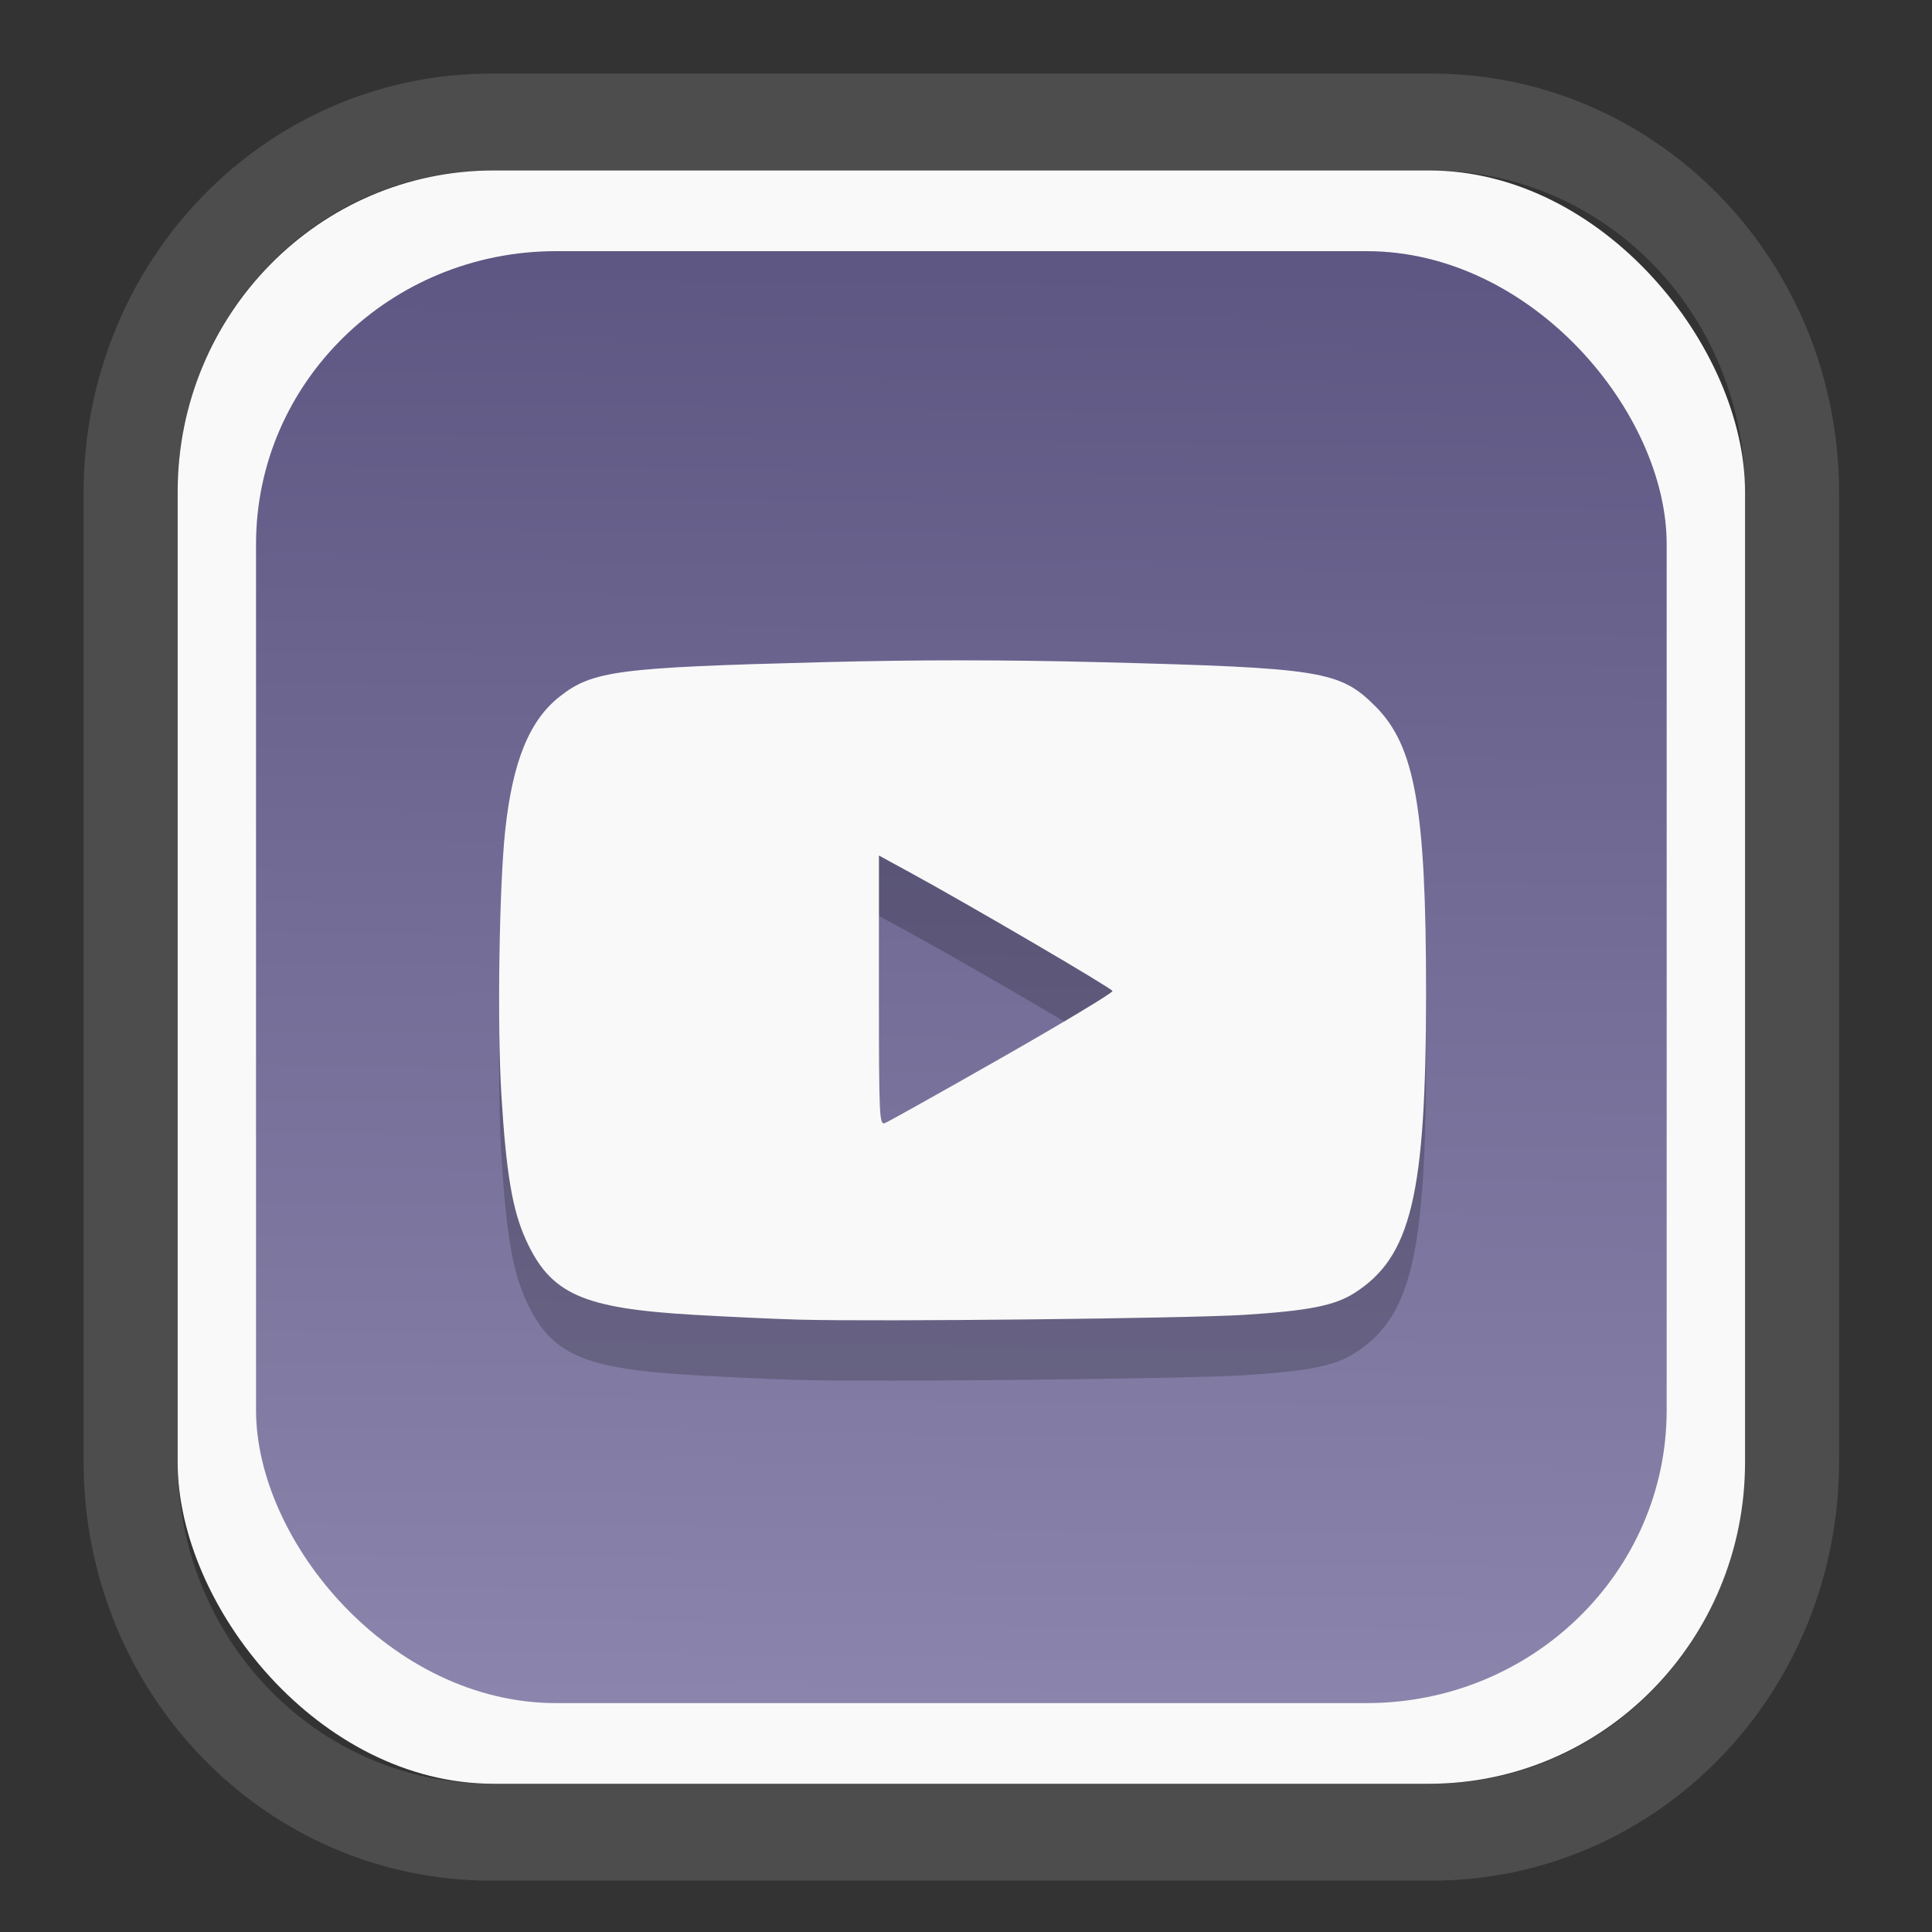 <?xml version="1.0" encoding="UTF-8" standalone="no"?>
<svg
   width="64"
   height="64"
   version="1.1"
   id="svg73"
   sodipodi:docname="scribus.svg"
   inkscape:version="1.3.2 (091e20ef0f, 2023-11-25)"
   xmlns:inkscape="http://www.inkscape.org/namespaces/inkscape"
   xmlns:sodipodi="http://sodipodi.sourceforge.net/DTD/sodipodi-0.dtd"
   xmlns:xlink="http://www.w3.org/1999/xlink"
   xmlns="http://www.w3.org/2000/svg"
   xmlns:svg="http://www.w3.org/2000/svg"
   xmlns:rdf="http://www.w3.org/1999/02/22-rdf-syntax-ns#"
   xmlns:cc="http://creativecommons.org/ns#"
   xmlns:dc="http://purl.org/dc/elements/1.1/">
  <rect width="100%" height="100%" fill="#333333" stroke="none"/>
  <sodipodi:namedview
     pagecolor="#f5f7fa"
     bordercolor="#666666"
     borderopacity="1"
     objecttolerance="10"
     gridtolerance="10"
     guidetolerance="10"
     inkscape:pageopacity="0"
     inkscape:pageshadow="2"
     inkscape:window-width="1377"
     inkscape:window-height="886"
     id="namedview75"
     showgrid="false"
     inkscape:zoom="6.2890624"
     inkscape:cx="30.370187"
     inkscape:cy="48.417392"
     inkscape:window-x="55"
     inkscape:window-y="98"
     inkscape:window-maximized="0"
     inkscape:current-layer="g877"
     inkscape:document-rotation="0"
     inkscape:pagecheckerboard="0"
     inkscape:showpageshadow="2"
     inkscape:deskcolor="#d1d1d1" />
  <defs
     id="defs29">
    <linearGradient
       id="linearGradient5"
       inkscape:collect="always">
      <stop
         style="stop-color:#5e5783;stop-opacity:1;"
         offset="0"
         id="stop5" />
      <stop
         style="stop-color:#8b85ad;stop-opacity:1;"
         offset="1"
         id="stop6" />
    </linearGradient>
    <inkscape:path-effect
       effect="powerclip"
       id="path-effect1980"
       is_visible="true"
       lpeversion="1"
       inverse="true"
       flatten="false"
       hide_clip="false"
       message="Use fill-rule evenodd on &lt;b&gt;fill and stroke&lt;/b&gt; dialog if no flatten result after convert clip to paths." />
    <clipPath
       clipPathUnits="userSpaceOnUse"
       id="clipPath1976">
      <rect
         x="9.678"
         y="9.925"
         width="43.343"
         height="44.613"
         rx="8.669"
         ry="8.923"
         fill="url(#linearGradient862)"
         stroke-width="2.968"
         id="rect1978"
         style="display:none;fill:#333333;fill-opacity:1"
         d="m 18.347,9.925 h 26.005 c 4.803,0 8.669,3.98 8.669,8.923 v 26.767 c 0,4.943 -3.866,8.923 -8.669,8.923 h -26.005 c -4.803,0 -8.669,-3.98 -8.669,-8.923 V 18.848 c 0,-4.943 3.866,-8.923 8.669,-8.923 z" />
      <path
         id="lpe_path-effect1980"
         style="fill:#333333;fill-opacity:1"
         class="powerclip"
         d="M 2.076,2.246 H 60.624 V 62.217 H 2.076 Z M 18.347,9.925 c -4.803,0 -8.669,3.98 -8.669,8.923 v 26.767 c 0,4.943 3.866,8.923 8.669,8.923 h 26.005 c 4.803,0 8.669,-3.98 8.669,-8.923 V 18.848 c 0,-4.943 -3.866,-8.923 -8.669,-8.923 z" />
    </clipPath>
    <linearGradient
       inkscape:collect="always"
       xlink:href="#linearGradient5"
       id="linearGradient6"
       x1="33.786"
       y1="12.971"
       x2="33.376"
       y2="52.289"
       gradientUnits="userSpaceOnUse"
       gradientTransform="matrix(1.1,0,0,1.1,-3.185,-3.234)" />
    <linearGradient
       id="d"
       y1="1050.34"
       y2="1038.36"
       gradientUnits="userSpaceOnUse"
       x2="0"
       gradientTransform="matrix(-2.577,0,0,2.581,52,-2661.74)">
      <stop
         stop-color="#c61423"
         id="stop7" />
      <stop
         offset="1"
         stop-color="#dc2b41"
         id="stop8" />
    </linearGradient>
    <linearGradient
       xlink:href="#linearGradient4144"
       id="linearGradient4150"
       x1="14.023"
       y1="8.129"
       x2="27.879"
       y2="34.944"
       gradientUnits="userSpaceOnUse"
       gradientTransform="matrix(0.909,0,0,0.909,10.412,11.299)" />
    <linearGradient
       id="linearGradient4144">
      <stop
         style="stop-color:#ffffff;stop-opacity:1;"
         offset="0"
         id="stop1" />
      <stop
         style="stop-color:#eea9a9;stop-opacity:1"
         offset="1"
         id="stop2" />
    </linearGradient>
  </defs>
  <g
     id="g877"
     transform="matrix(1.1,0,0,1.1,-3.185,-3.207)">
    <path
       d="m 18.347,7.246 c -6.244,0 -11.271,5.174 -11.271,11.602 v 26.767 c 0,6.427 5.027,11.602 11.271,11.602 h 26.005 c 6.244,0 11.271,-5.174 11.271,-11.602 V 18.848 c 0,-6.427 -5.027,-11.602 -11.271,-11.602 z"
       fill="url(#linearGradient910)"
       stroke-width="3.324"
       id="path33"
       style="fill:#4d4d4d;fill-opacity:1"
       clip-path="url(#clipPath1976)"
       inkscape:path-effect="#path-effect1980"
       inkscape:original-d="m 18.347203,7.2464043 c -6.244452,0 -11.2714308,5.1741617 -11.2714308,11.6016437 v 26.767119 c 0,6.427394 5.0268918,11.601644 11.2714308,11.601644 h 26.005262 c 6.244452,0 11.271431,-5.174161 11.271431,-11.601644 V 18.848048 c 0,-6.427393 -5.026893,-11.6016437 -11.271431,-11.6016437 z"
       transform="matrix(1.089,0,0,1.089,-2.294,-2.759)" />
    <rect
       x="8.246"
       y="8.049"
       width="47.201"
       height="48.584"
       rx="9.512"
       ry="9.678"
       fill="url(#linearGradient862)"
       stroke-width="3.232"
       id="rect35-7"
       style="opacity:1;fill:#f9f9f9;fill-opacity:1" />
    <rect
       x="10.606"
       y="10.479"
       width="42.481"
       height="43.725"
       rx="9.034"
       ry="8.82"
       fill="url(#linearGradient862)"
       stroke-width="2.909"
       id="rect35-7-3"
       style="fill:url(#linearGradient6)" />
    <path
       id="path41-8"
       style="fill:#000000;fill-opacity:1;stroke:none;stroke-width:0.891;stroke-dasharray:none;stroke-dashoffset:2.2;stroke-opacity:0.3;opacity:0.2"
       d="m 31.864,24.619 c -1.365,-1.18e-4 -2.731,0.018 -4.194,0.056 -6.181,0.158 -6.936,0.258 -7.927,1.041 -0.911,0.72 -1.413,1.962 -1.634,4.032 -0.182,1.712 -0.242,5.88 -0.115,7.955 0.145,2.362 0.332,3.468 0.734,4.356 0.747,1.648 1.701,2.075 5.08,2.271 1.057,0.061 2.476,0.126 3.152,0.144 2.391,0.065 11.692,-0.036 13.407,-0.144 1.92,-0.122 2.714,-0.277 3.306,-0.651 1.721,-1.087 2.168,-2.956 2.168,-9.056 0,-5.541 -0.333,-7.426 -1.526,-8.619 -1.069,-1.069 -1.618,-1.158 -8.252,-1.328 -1.467,-0.038 -2.834,-0.056 -4.199,-0.056 z m -2.499,5.879 0.893,0.487 c 1.775,0.967 6.112,3.504 6.141,3.592 0.017,0.049 -1.48,0.95 -3.324,2.001 -1.844,1.051 -3.432,1.94 -3.531,1.977 -0.169,0.062 -0.179,-0.17 -0.179,-3.996 z" />
    <path
       id="path41"
       style="fill:#f9f9f9;fill-opacity:1;stroke:none;stroke-width:0.891;stroke-dasharray:none;stroke-dashoffset:2.2;stroke-opacity:0.3"
       d="m 31.864,22.801 c -1.365,-1.18e-4 -2.731,0.018 -4.194,0.056 -6.181,0.158 -6.936,0.258 -7.927,1.041 -0.911,0.72 -1.413,1.962 -1.634,4.032 -0.182,1.712 -0.242,5.88 -0.115,7.955 0.145,2.362 0.332,3.468 0.734,4.356 0.747,1.648 1.701,2.075 5.08,2.271 1.057,0.061 2.476,0.126 3.152,0.144 2.391,0.065 11.692,-0.036 13.407,-0.144 1.92,-0.122 2.714,-0.277 3.306,-0.651 1.721,-1.087 2.168,-2.956 2.168,-9.056 0,-5.541 -0.333,-7.426 -1.526,-8.619 -1.069,-1.069 -1.618,-1.158 -8.252,-1.328 -1.467,-0.038 -2.834,-0.056 -4.199,-0.056 z m -2.499,5.879 0.893,0.487 c 1.775,0.967 6.112,3.504 6.141,3.592 0.017,0.049 -1.48,0.95 -3.324,2.001 -1.844,1.051 -3.432,1.94 -3.531,1.977 -0.169,0.062 -0.179,-0.17 -0.179,-3.996 z" />
    <path
       style="fill:#f5f7fa;stroke-width:0.204;fill-opacity:1"
       d=""
       id="path3" />
  </g>
</svg>
